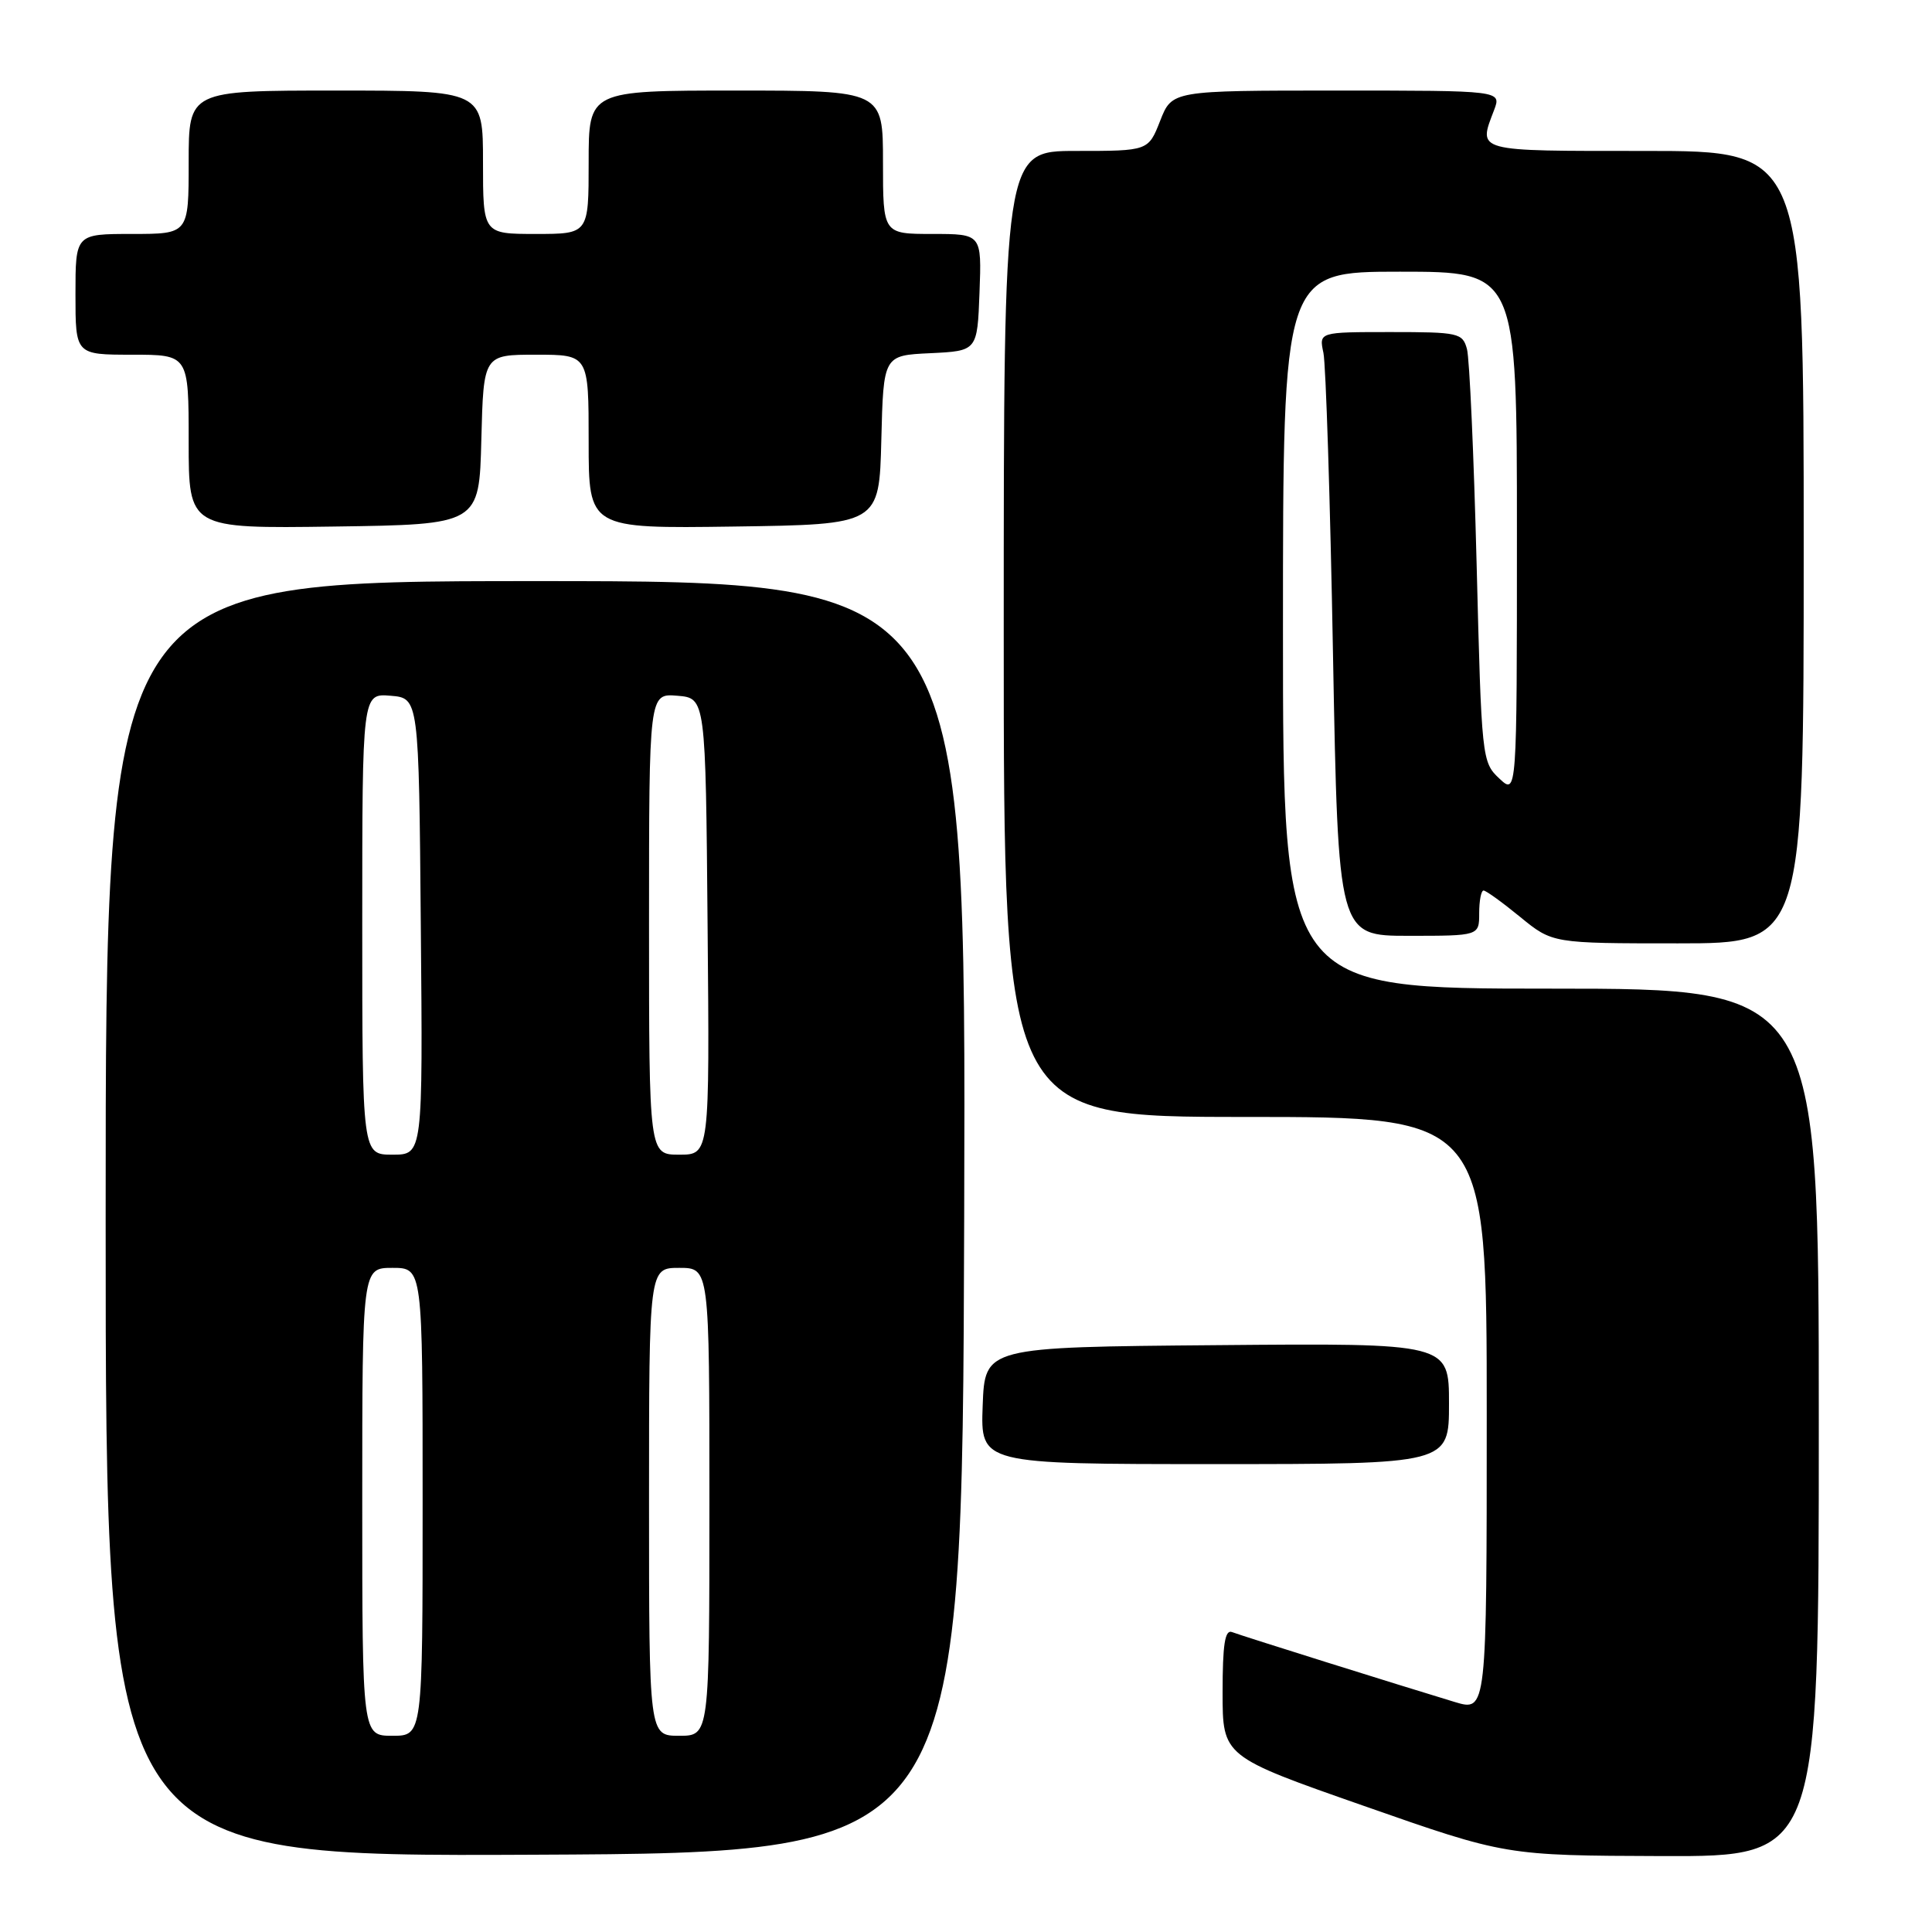 <?xml version="1.0" encoding="UTF-8" standalone="no"?>
<!DOCTYPE svg PUBLIC "-//W3C//DTD SVG 1.1//EN" "http://www.w3.org/Graphics/SVG/1.1/DTD/svg11.dtd" >
<svg xmlns="http://www.w3.org/2000/svg" xmlns:xlink="http://www.w3.org/1999/xlink" version="1.1" viewBox="0 0 256 256">
 <g >
 <path fill="currentColor"
d=" M 127.76 161.25 C 128.01 77.00 128.01 77.00 71.01 77.00 C 14.00 77.00 14.00 77.00 14.00 161.51 C 14.00 246.02 14.00 246.02 70.75 245.76 C 127.50 245.50 127.50 245.50 127.76 161.25 Z  M 241.00 188.50 C 241.00 131.00 241.00 131.00 205.50 131.00 C 170.00 131.00 170.00 131.00 170.00 83.50 C 170.00 36.00 170.00 36.00 185.50 36.00 C 201.00 36.00 201.00 36.00 201.00 70.67 C 201.00 105.35 201.00 105.35 198.66 103.15 C 196.36 100.99 196.31 100.52 195.66 74.73 C 195.29 60.30 194.72 47.49 194.38 46.25 C 193.80 44.12 193.27 44.00 184.27 44.00 C 174.77 44.00 174.77 44.00 175.36 46.75 C 175.68 48.26 176.26 66.26 176.63 86.75 C 177.32 124.00 177.32 124.00 186.66 124.00 C 196.00 124.00 196.00 124.00 196.00 121.00 C 196.00 119.35 196.26 118.00 196.58 118.00 C 196.90 118.00 199.09 119.58 201.43 121.50 C 205.71 125.00 205.71 125.00 222.35 125.00 C 239.00 125.00 239.00 125.00 239.00 72.50 C 239.00 20.00 239.00 20.00 218.00 20.00 C 195.26 20.00 195.85 20.16 197.98 14.57 C 198.95 12.00 198.95 12.00 177.13 12.00 C 155.30 12.00 155.30 12.00 153.73 16.00 C 152.16 20.00 152.16 20.00 142.58 20.00 C 133.00 20.00 133.00 20.00 133.00 84.00 C 133.00 148.00 133.00 148.00 165.00 148.00 C 197.00 148.00 197.00 148.00 197.00 187.40 C 197.00 226.80 197.00 226.80 192.75 225.52 C 185.25 223.25 164.54 216.76 163.25 216.26 C 162.31 215.90 162.00 217.89 162.00 224.26 C 162.00 232.74 162.00 232.74 180.75 239.30 C 199.50 245.87 199.50 245.87 220.25 245.94 C 241.00 246.00 241.00 246.00 241.00 188.50 Z  M 192.00 185.99 C 192.00 177.97 192.00 177.97 161.25 178.24 C 130.50 178.50 130.50 178.50 130.21 186.25 C 129.92 194.00 129.92 194.00 160.96 194.00 C 192.00 194.00 192.00 194.00 192.00 185.99 Z  M 63.78 58.25 C 64.07 47.00 64.07 47.00 71.03 47.00 C 78.00 47.00 78.00 47.00 78.00 58.52 C 78.00 70.04 78.00 70.04 97.25 69.77 C 116.50 69.50 116.50 69.50 116.78 58.30 C 117.06 47.09 117.06 47.09 123.28 46.80 C 129.50 46.50 129.50 46.50 129.79 38.75 C 130.08 31.00 130.08 31.00 123.54 31.00 C 117.00 31.00 117.00 31.00 117.00 21.50 C 117.00 12.00 117.00 12.00 97.50 12.00 C 78.00 12.00 78.00 12.00 78.00 21.50 C 78.00 31.00 78.00 31.00 71.00 31.00 C 64.00 31.00 64.00 31.00 64.00 21.50 C 64.00 12.00 64.00 12.00 44.50 12.00 C 25.00 12.00 25.00 12.00 25.00 21.50 C 25.00 31.00 25.00 31.00 17.50 31.00 C 10.00 31.00 10.00 31.00 10.00 39.00 C 10.00 47.00 10.00 47.00 17.50 47.00 C 25.00 47.00 25.00 47.00 25.00 58.52 C 25.00 70.04 25.00 70.04 44.25 69.77 C 63.50 69.50 63.50 69.50 63.78 58.25 Z  M 48.00 199.00 C 48.00 168.00 48.00 168.00 52.00 168.00 C 56.00 168.00 56.00 168.00 56.00 199.00 C 56.00 230.00 56.00 230.00 52.00 230.00 C 48.00 230.00 48.00 230.00 48.00 199.00 Z  M 86.00 199.00 C 86.00 168.00 86.00 168.00 90.00 168.00 C 94.00 168.00 94.00 168.00 94.00 199.00 C 94.00 230.00 94.00 230.00 90.00 230.00 C 86.00 230.00 86.00 230.00 86.00 199.00 Z  M 48.00 122.44 C 48.00 91.88 48.00 91.88 51.75 92.19 C 55.50 92.50 55.50 92.50 55.76 122.75 C 56.03 153.00 56.03 153.00 52.01 153.00 C 48.00 153.00 48.00 153.00 48.00 122.44 Z  M 86.00 122.44 C 86.00 91.88 86.00 91.88 89.75 92.19 C 93.50 92.50 93.50 92.50 93.76 122.75 C 94.03 153.00 94.03 153.00 90.01 153.00 C 86.00 153.00 86.00 153.00 86.00 122.44 Z "/>
</g>
</svg>